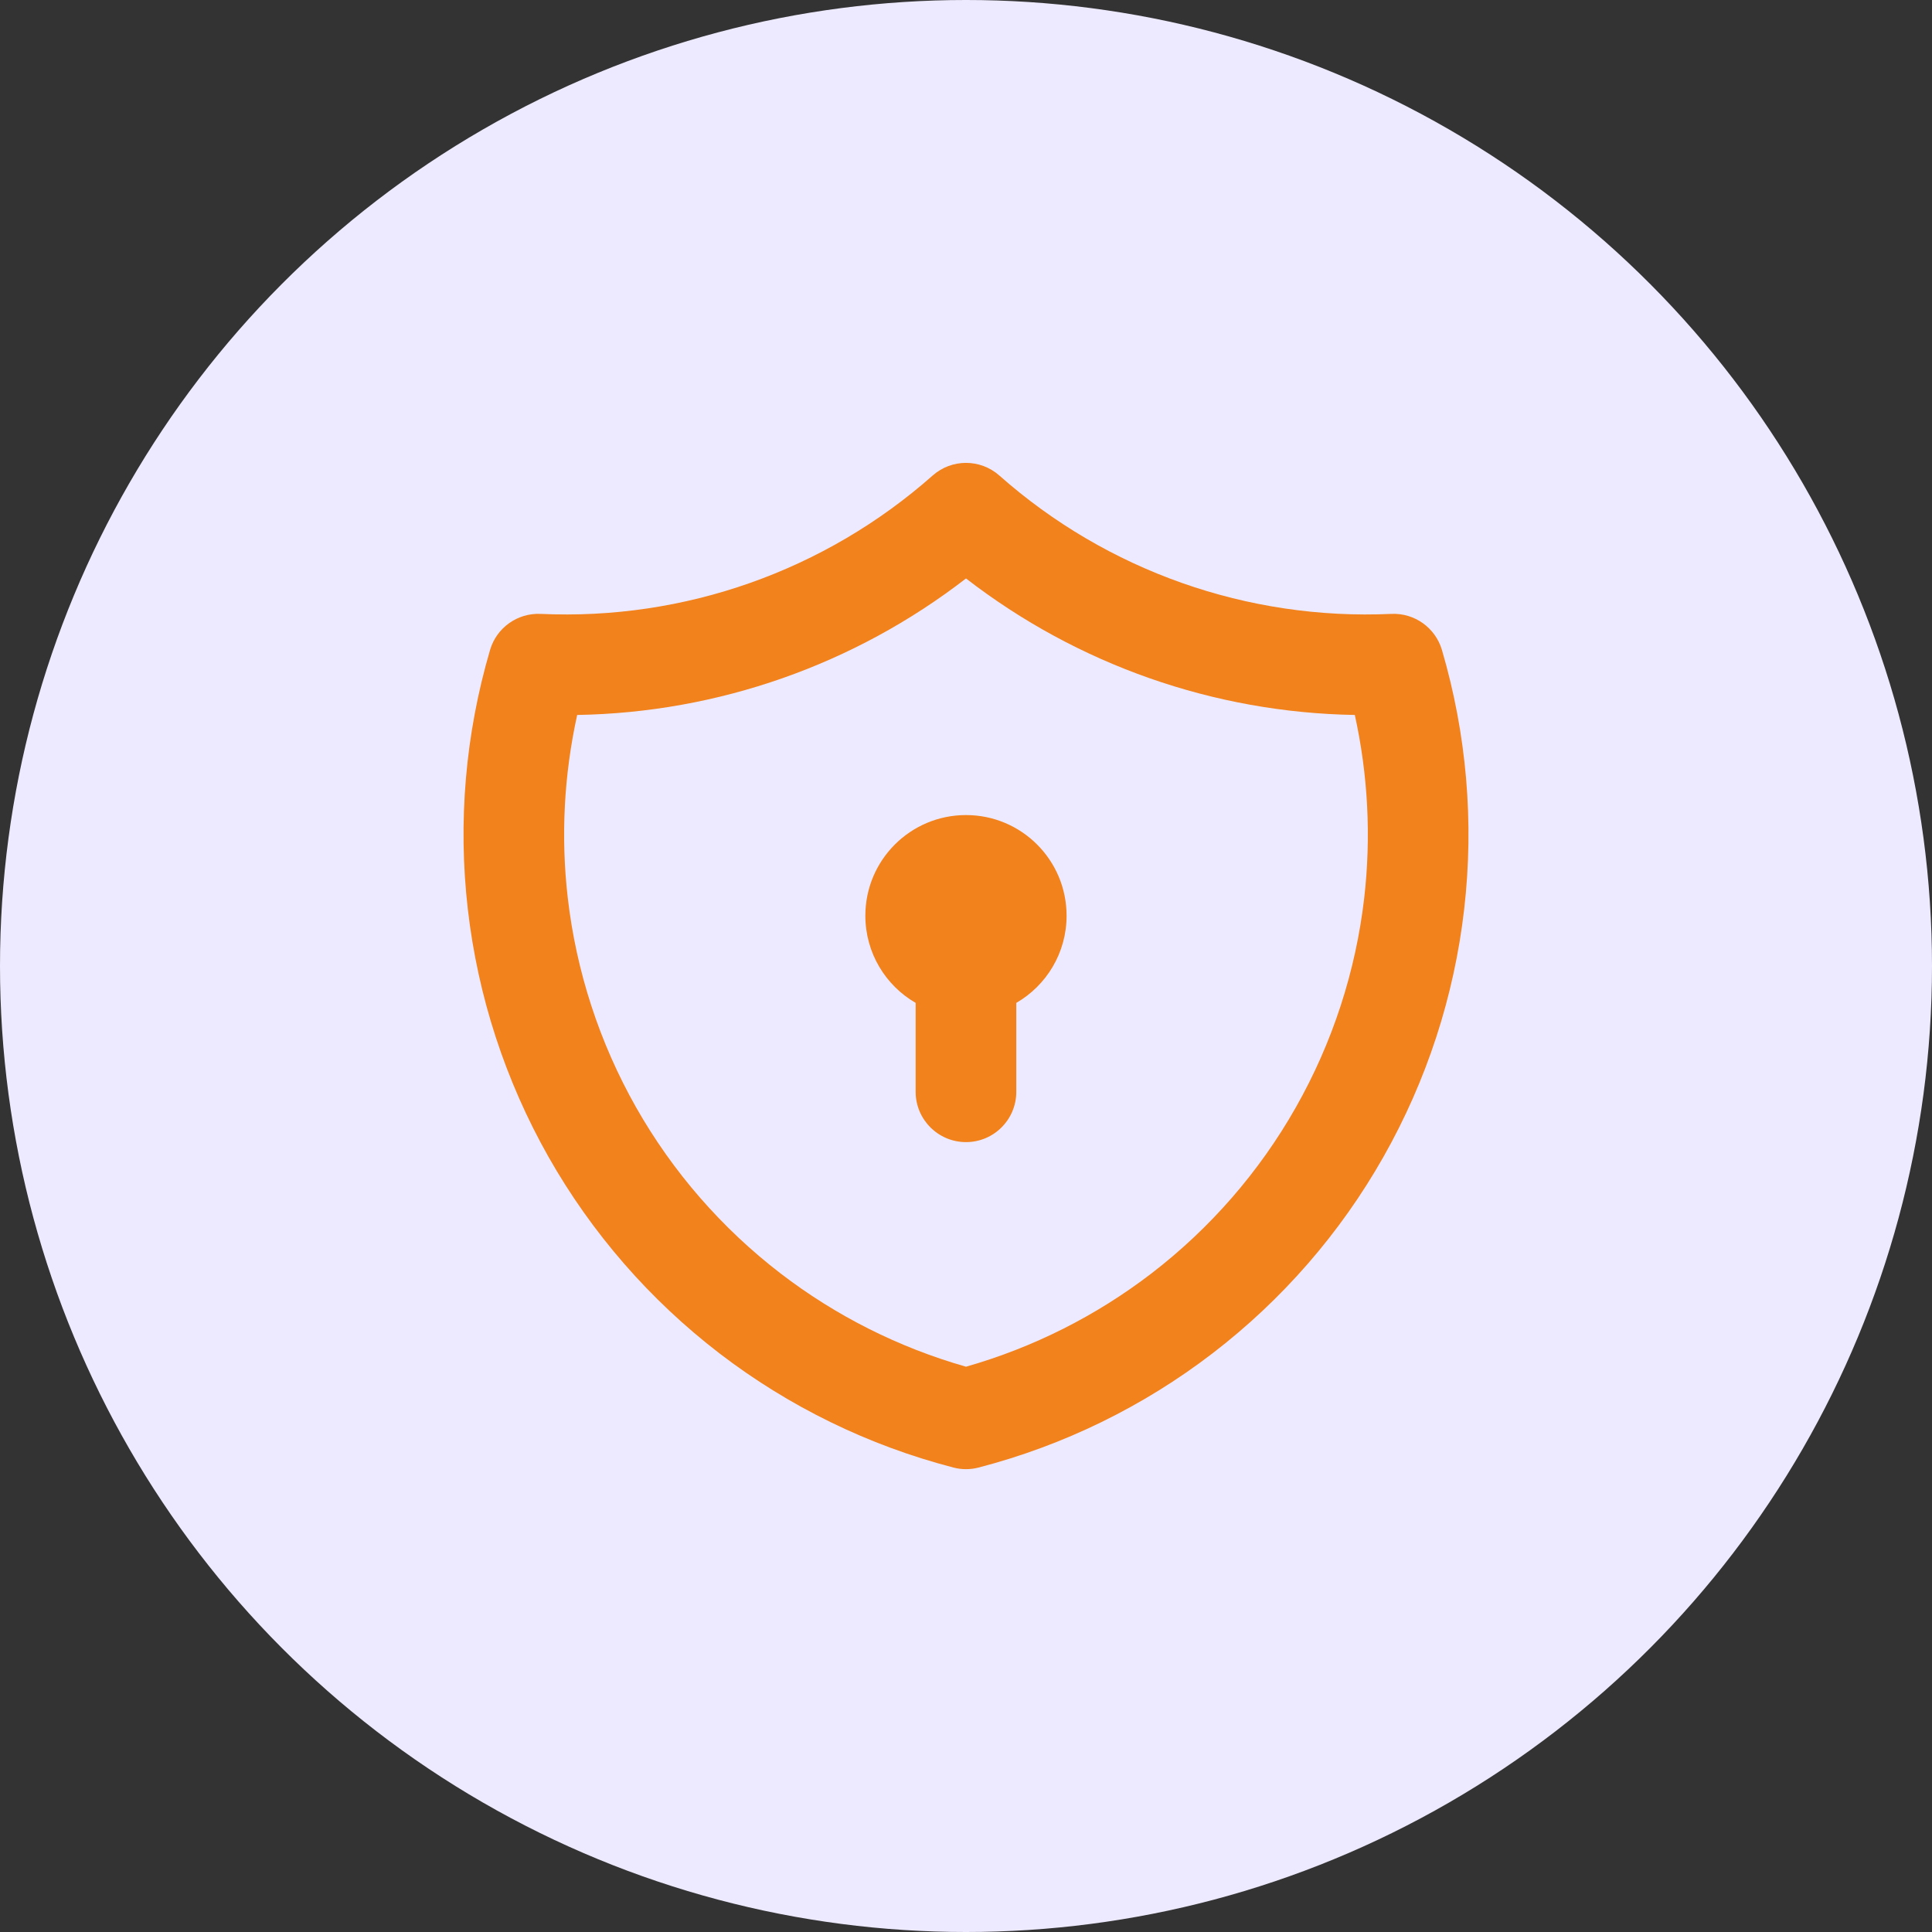 <svg width="32" height="32" viewBox="0 0 32 32" fill="none" xmlns="http://www.w3.org/2000/svg">
<rect x="0" y="0" width="32" height="32" fill="#333333" stroke="none"/>
<circle cx="16" cy="16" r="16" fill="#EDEAFF"/>
<path fill-rule="evenodd" clip-rule="evenodd" d="M15.448 7.876C15.763 7.597 16.237 7.597 16.552 7.876C18.336 9.455 20.665 10.277 23.045 10.168C23.429 10.15 23.774 10.397 23.883 10.765C24.292 12.158 24.418 13.619 24.251 15.062C24.085 16.504 23.63 17.898 22.914 19.162C22.199 20.425 21.236 21.531 20.084 22.415C18.932 23.299 17.614 23.942 16.209 24.307C16.072 24.343 15.928 24.343 15.791 24.307C14.385 23.942 13.067 23.299 11.915 22.415C10.764 21.531 9.801 20.425 9.085 19.162C8.37 17.898 7.915 16.504 7.749 15.062C7.582 13.619 7.708 12.158 8.117 10.765C8.225 10.397 8.571 10.15 8.955 10.168C11.335 10.277 13.663 9.455 15.448 7.876ZM9.56 11.842C9.341 12.835 9.287 13.858 9.404 14.871C9.545 16.091 9.93 17.271 10.535 18.34C11.141 19.409 11.956 20.345 12.93 21.093C13.847 21.797 14.889 22.32 16 22.637C17.111 22.32 18.152 21.797 19.07 21.093C20.044 20.345 20.859 19.409 21.464 18.34C22.07 17.271 22.455 16.091 22.596 14.871C22.712 13.858 22.659 12.835 22.44 11.842C20.106 11.803 17.846 11.009 16 9.581C14.153 11.009 11.894 11.803 9.56 11.842ZM14.333 15.167C14.333 14.246 15.079 13.5 16 13.5C16.92 13.5 17.666 14.246 17.666 15.167C17.666 15.784 17.331 16.323 16.833 16.611V18.084C16.833 18.544 16.46 18.917 16 18.917C15.54 18.917 15.166 18.544 15.166 18.084V16.611C14.668 16.323 14.333 15.784 14.333 15.167Z" fill="#F1821C"/>
</svg>
